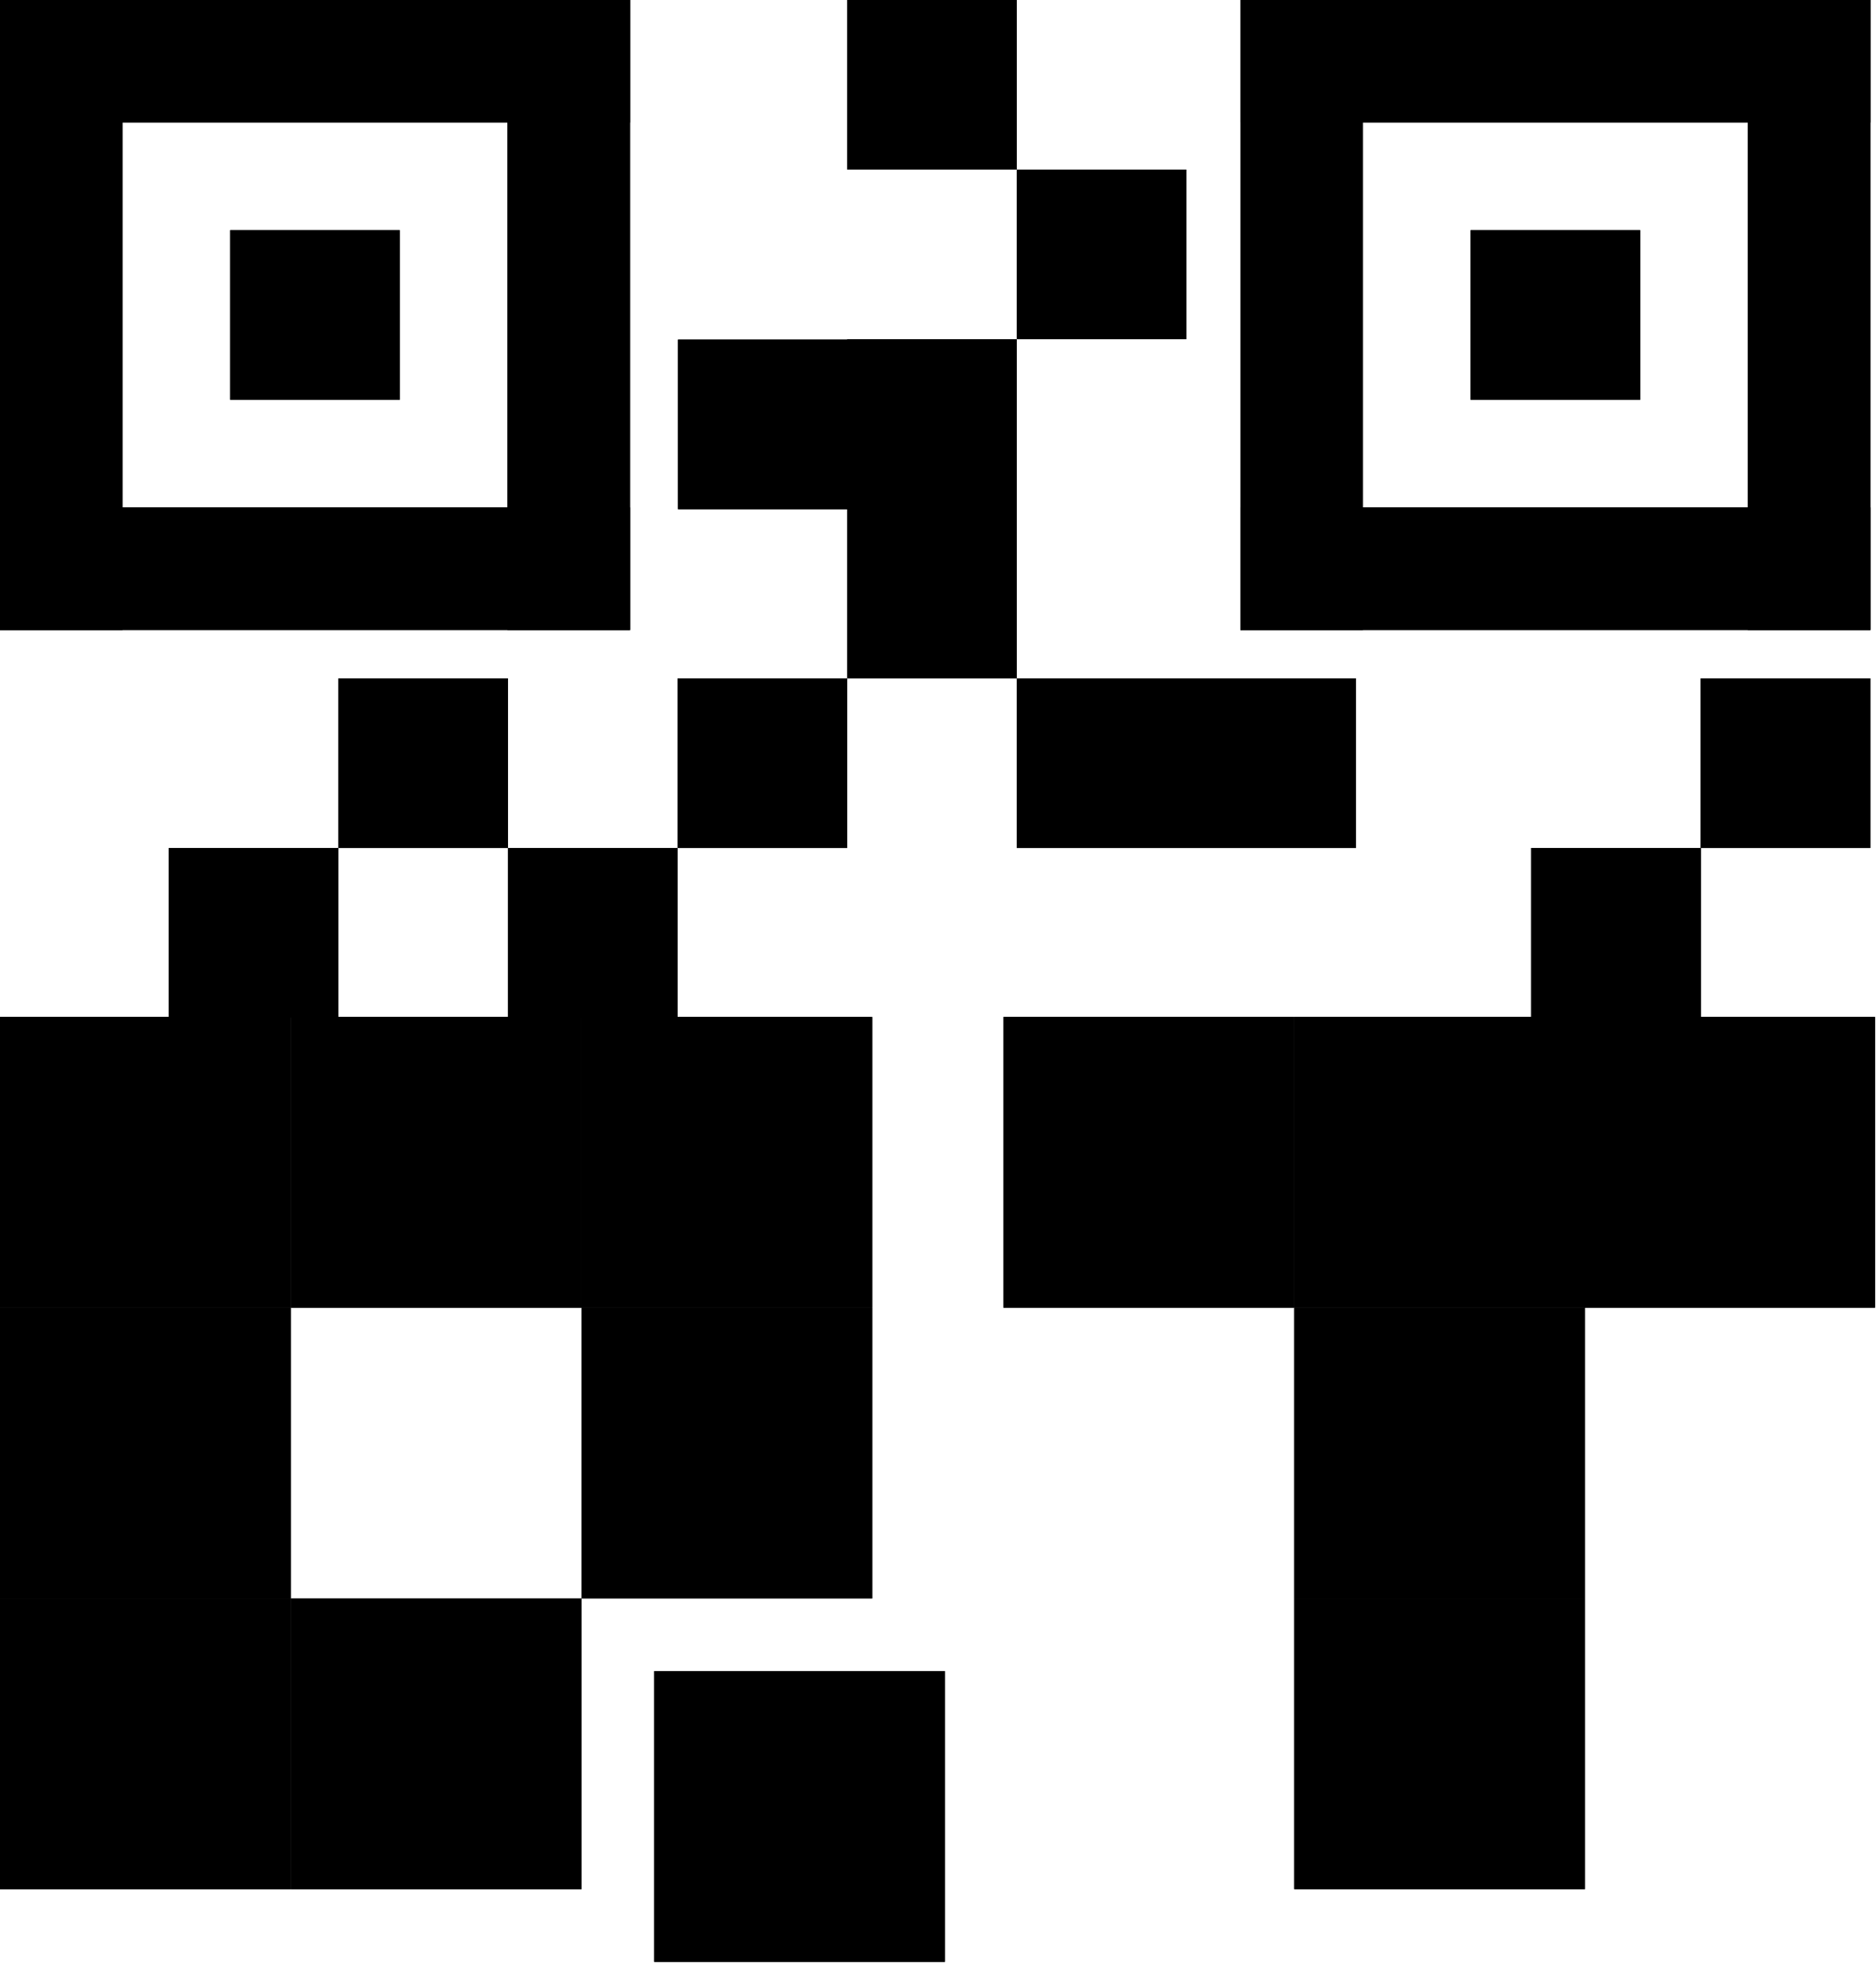<svg width="974" height="1019" viewBox="0 0 974 1019" fill="none" xmlns="http://www.w3.org/2000/svg">
<path d="M0 528.014H150.953V678.967H0V528.014Z" fill="black"/>
<path d="M0 528.014H150.953V678.967H0V528.014Z" fill="black"/>
<path d="M0 678.967H150.953L150.953 829.919H4.18636e-05L0 678.967Z" fill="black"/>
<path d="M0 678.967H150.953L150.953 829.919H4.18636e-05L0 678.967Z" fill="black"/>
<path d="M4.18636e-05 829.919H150.953V980.872H4.18636e-05V829.919Z" fill="black"/>
<path d="M4.18636e-05 829.919H150.953V980.872H4.18636e-05V829.919Z" fill="black"/>
<path d="M150.953 829.919H301.905V980.872H150.953V829.919Z" fill="black"/>
<path d="M150.953 829.919H301.905V980.872H150.953V829.919Z" fill="black"/>
<path d="M301.905 678.967H452.858V829.919H301.905L301.905 678.967Z" fill="black"/>
<path d="M301.905 678.967H452.858V829.919H301.905L301.905 678.967Z" fill="black"/>
<path d="M150.953 528.014L301.905 528.014L301.905 678.967H150.953V528.014Z" fill="black"/>
<path d="M150.953 528.014L301.905 528.014L301.905 678.967H150.953V528.014Z" fill="black"/>
<path d="M301.905 528.014H452.858V678.967H301.905L301.905 528.014Z" fill="black"/>
<path d="M301.905 528.014H452.858V678.967H301.905L301.905 528.014Z" fill="black"/>
<path d="M339.643 867.657H490.596V1018.61H339.643V867.657Z" fill="black"/>
<path d="M339.643 867.657H490.596V1018.61H339.643V867.657Z" fill="black"/>
<path d="M671.952 829.905H822.905V980.858H671.952V829.905Z" fill="black"/>
<path d="M671.952 829.905H822.905V980.858H671.952V829.905Z" fill="black"/>
<path d="M671.952 528H822.905V678.953H671.952V528Z" fill="black"/>
<path d="M671.952 528H822.905V678.953H671.952V528Z" fill="black"/>
<path d="M822.538 528H973.49V678.953H822.538V528Z" fill="black"/>
<path d="M822.538 528H973.49V678.953H822.538V528Z" fill="black"/>
<path d="M671.952 678.953H822.905V829.905H671.952V678.953Z" fill="black"/>
<path d="M671.952 678.953H822.905V829.905H671.952V678.953Z" fill="black"/>
<path d="M521 528L671.952 528V678.953H521V528Z" fill="black"/>
<path d="M521 528L671.952 528V678.953H521V528Z" fill="black"/>
<path d="M527.883 352.223H615.939V440.279H527.883V352.223Z" fill="black"/>
<path d="M527.883 352.223H615.939V440.279H527.883V352.223Z" fill="black"/>
<path d="M439.827 264.167H527.883V352.223H439.827V264.167Z" fill="black"/>
<path d="M439.827 264.167H527.883V352.223H439.827V264.167Z" fill="black"/>
<path d="M439.827 176.111H527.883V264.167H439.827V176.111Z" fill="black"/>
<path d="M439.827 176.111H527.883V264.167H439.827V176.111Z" fill="black"/>
<path d="M352 176.32H440.056V264.376H352V176.32Z" fill="black"/>
<path d="M352 176.32H440.056V264.376H352V176.32Z" fill="black"/>
<path d="M527.883 88.056H615.939V176.111H527.883V88.056Z" fill="black"/>
<path d="M527.883 88.056H615.939V176.111H527.883V88.056Z" fill="black"/>
<path d="M439.827 2.02658e-05H527.883V88.056L439.827 88.056V2.02658e-05Z" fill="black"/>
<path d="M439.827 2.02658e-05H527.883V88.056L439.827 88.056V2.02658e-05Z" fill="black"/>
<path d="M351.772 352.223H439.827L439.827 440.279H351.772V352.223Z" fill="black"/>
<path d="M351.772 352.223H439.827L439.827 440.279H351.772V352.223Z" fill="black"/>
<path d="M263.716 440.279L351.772 440.279L351.772 528.334H263.716V440.279Z" fill="black"/>
<path d="M263.716 440.279L351.772 440.279L351.772 528.334H263.716V440.279Z" fill="black"/>
<path d="M87.605 440.279H175.66V528.334H87.605V440.279Z" fill="black"/>
<path d="M87.605 440.279H175.66V528.334H87.605V440.279Z" fill="black"/>
<path d="M175.66 352.223H263.716L263.716 440.279H175.66L175.66 352.223Z" fill="black"/>
<path d="M175.66 352.223H263.716L263.716 440.279H175.66L175.66 352.223Z" fill="black"/>
<path d="M615.939 352.223H703.995V440.279H615.939V352.223Z" fill="black"/>
<path d="M615.939 352.223H703.995V440.279H615.939V352.223Z" fill="black"/>
<path d="M883 352.223H971.056V440.279H883V352.223Z" fill="black"/>
<path d="M883 352.223H971.056V440.279H883V352.223Z" fill="black"/>
<path d="M795 440.279H883.056V528.334H795V440.279Z" fill="black"/>
<path d="M795 440.279H883.056V528.334H795V440.279Z" fill="black"/>
<path d="M644 0H707.596V327.064H644V0Z" fill="black"/>
<path d="M644 0H707.596V327.064H644V0Z" fill="black"/>
<path d="M907.469 0H971.064V327.064H907.469V0Z" fill="black"/>
<path d="M907.469 0H971.064V327.064H907.469V0Z" fill="black"/>
<path d="M644 63.596V0H971.064L971.064 63.596L644 63.596Z" fill="black"/>
<path d="M644 63.596V0H971.064L971.064 63.596L644 63.596Z" fill="black"/>
<path d="M644 327.064V263.468H971.064L971.064 327.064H644Z" fill="black"/>
<path d="M644 327.064V263.468H971.064L971.064 327.064H644Z" fill="black"/>
<path d="M763.504 119.504H851.56V207.56H763.504V119.504Z" fill="black"/>
<path d="M763.504 119.504H851.56V207.56H763.504V119.504Z" fill="black"/>
<path d="M0 2.02658e-05H63.596V327.064H0V2.02658e-05Z" fill="black"/>
<path d="M0 2.02658e-05H63.596V327.064H0V2.02658e-05Z" fill="black"/>
<path d="M263.468 0H327.064V327.064H263.468V0Z" fill="black"/>
<path d="M263.468 0H327.064V327.064H263.468V0Z" fill="black"/>
<path d="M4.18636e-05 63.596L0 2.02658e-05L327.064 0L327.064 63.596L4.18636e-05 63.596Z" fill="black"/>
<path d="M4.18636e-05 63.596L0 2.02658e-05L327.064 0L327.064 63.596L4.18636e-05 63.596Z" fill="black"/>
<path d="M0 327.064L4.26219e-05 263.468H327.064L327.064 327.064L0 327.064Z" fill="black"/>
<path d="M0 327.064L4.26219e-05 263.468H327.064L327.064 327.064L0 327.064Z" fill="black"/>
<path d="M119.504 119.504H207.56V207.56H119.504V119.504Z" fill="black"/>
<path d="M119.504 119.504H207.56V207.56H119.504V119.504Z" fill="black"/>
</svg>
